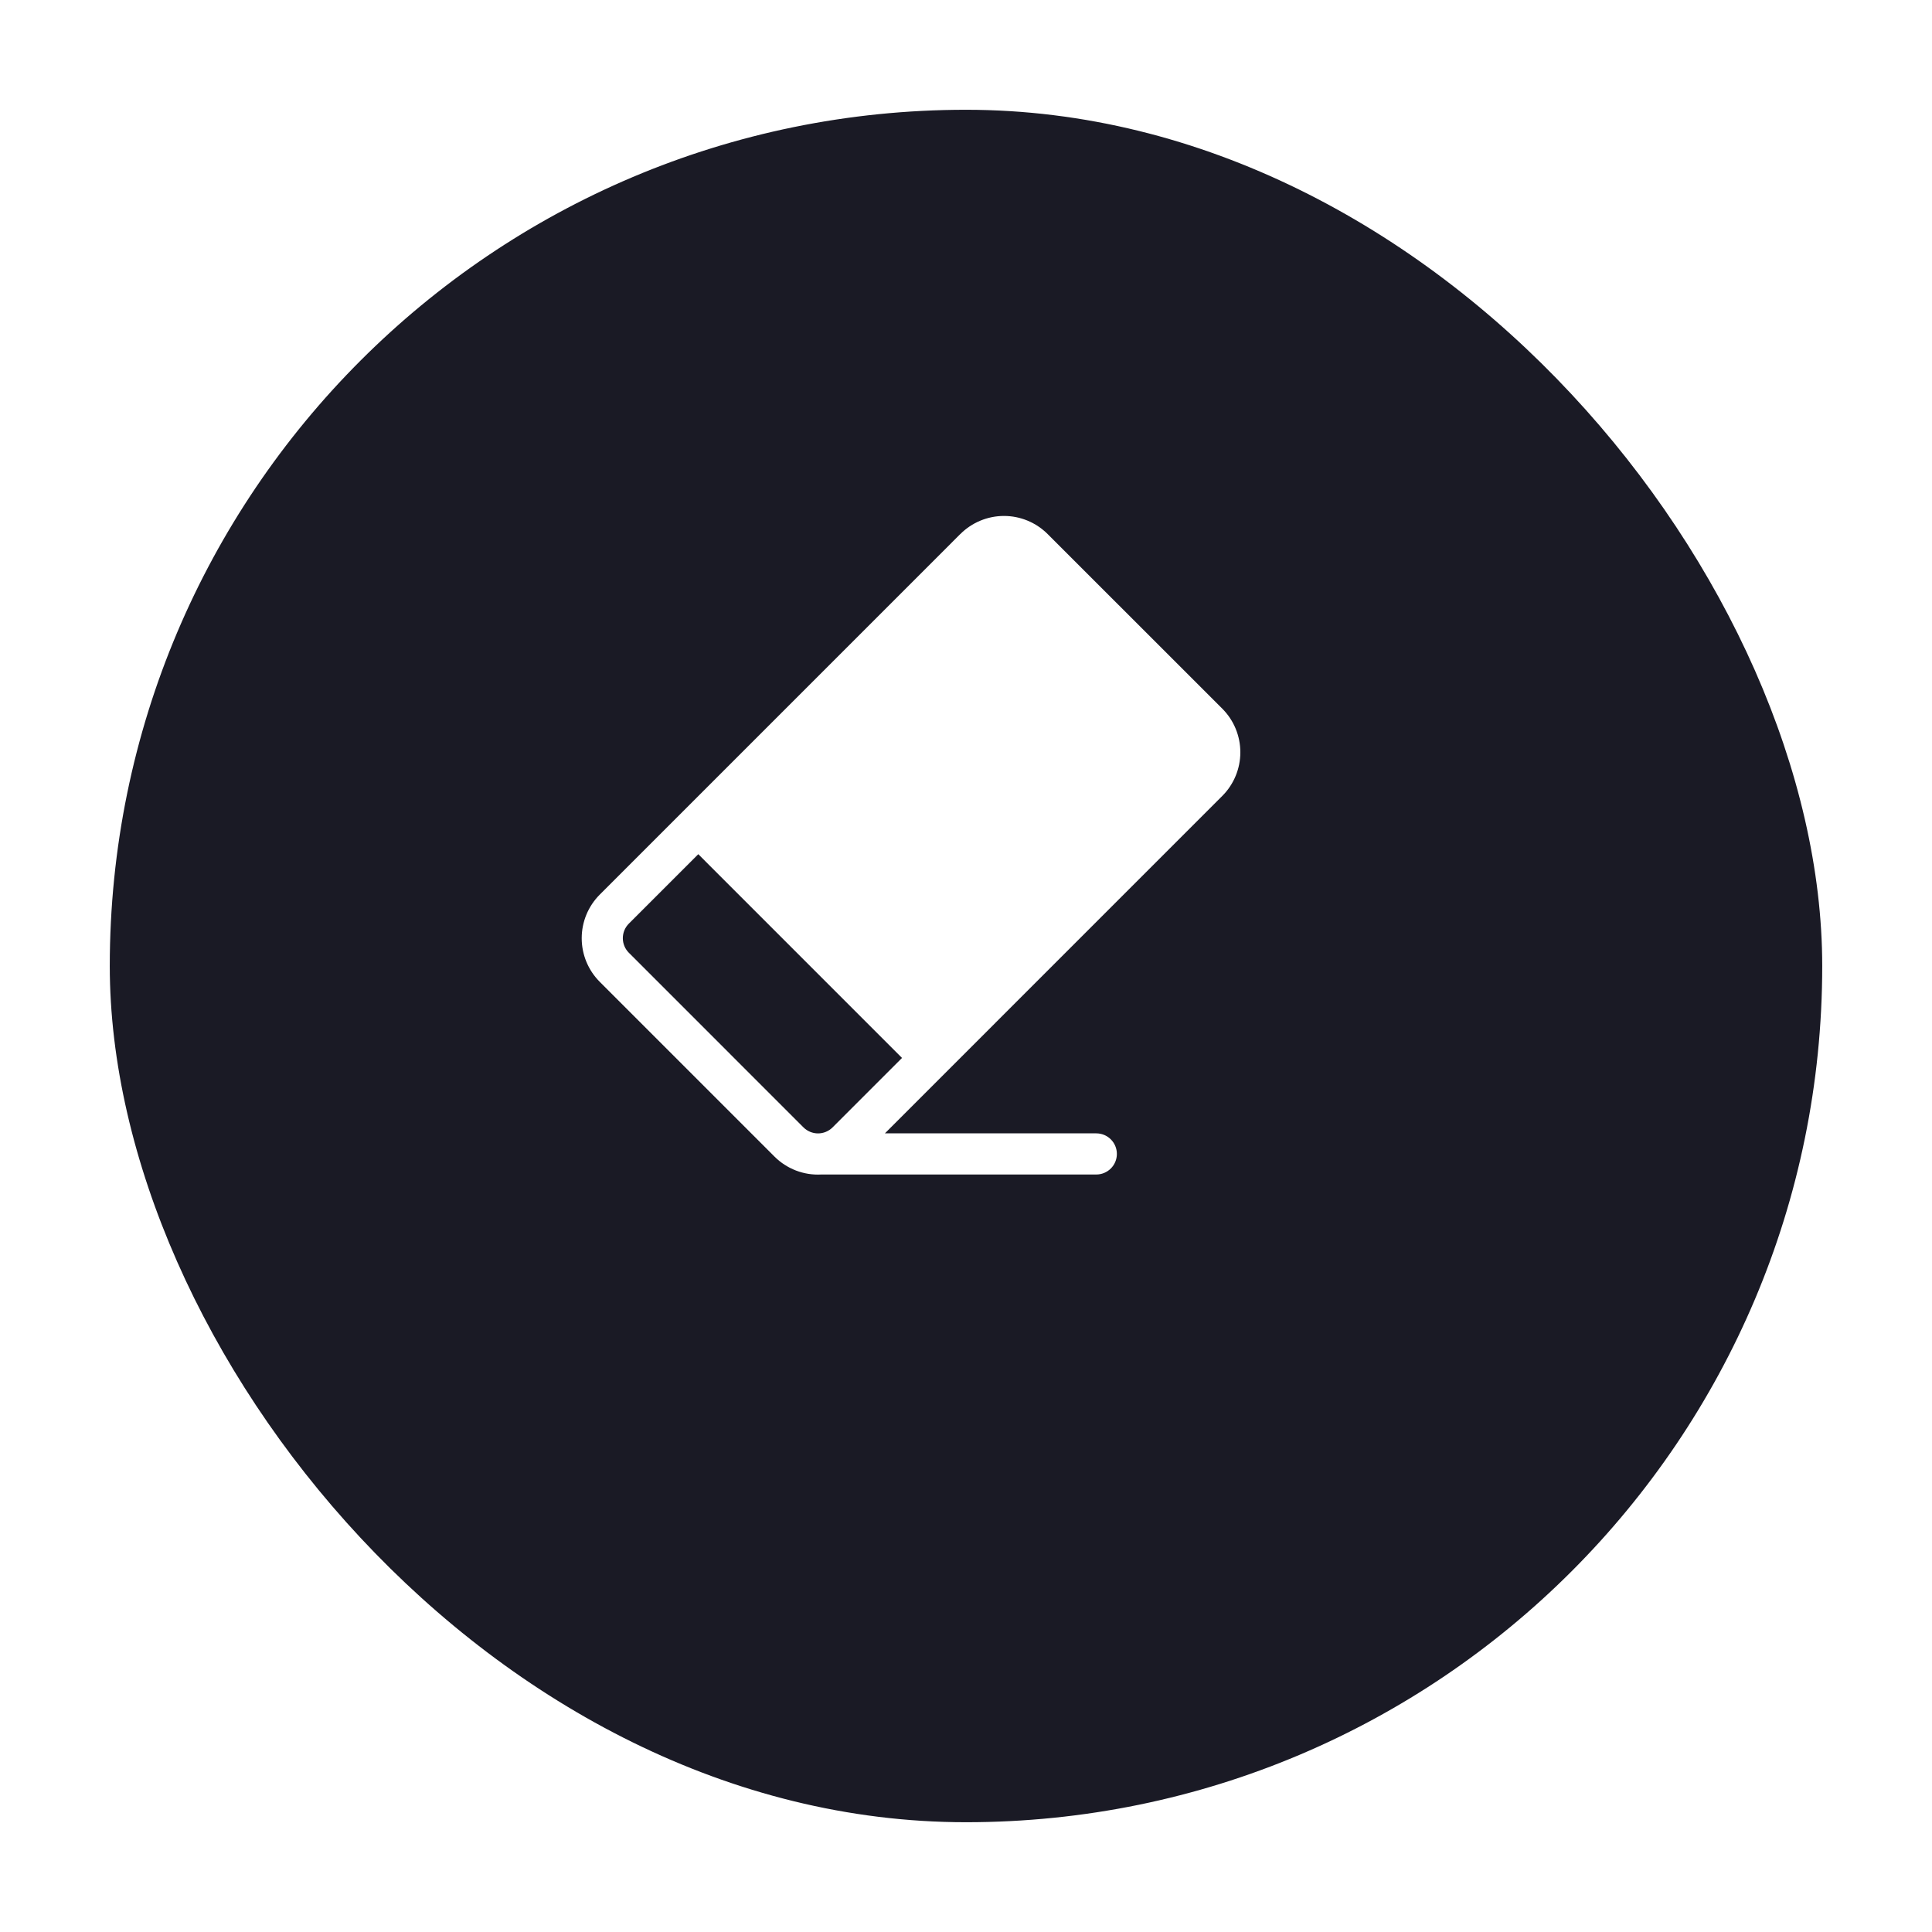 <svg width="88" height="88" viewBox="0 0 88 88" fill="none" xmlns="http://www.w3.org/2000/svg">
<g filter="url(#filter0_d)">
<rect x="2" y="2" width="78" height="78" rx="39" fill="#0F0F1B" fill-opacity="0.95"/>
</g>
<path d="M43.742 24.325C44.269 23.798 44.985 23.501 45.73 23.501C46.476 23.501 47.191 23.798 47.718 24.325L55.673 32.278C56.2 32.805 56.496 33.52 56.496 34.266C56.496 35.012 56.2 35.727 55.673 36.254L40.306 51.623H49.934C50.183 51.623 50.421 51.721 50.597 51.897C50.773 52.073 50.872 52.311 50.872 52.56C50.872 52.809 50.773 53.047 50.597 53.223C50.421 53.398 50.183 53.497 49.934 53.497H37.411C37.017 53.519 36.623 53.457 36.255 53.316C35.887 53.174 35.553 52.957 35.274 52.678L27.32 44.723C26.792 44.196 26.496 43.48 26.496 42.735C26.496 41.989 26.792 41.274 27.32 40.746L43.742 24.323V24.325ZM41.086 48.188L31.806 38.907L28.643 42.07C28.467 42.246 28.369 42.484 28.369 42.733C28.369 42.981 28.467 43.22 28.643 43.396L36.597 51.351C36.773 51.526 37.012 51.625 37.26 51.625C37.509 51.625 37.747 51.526 37.923 51.351L41.086 48.188Z" fill="white"/>
<defs>
<filter id="filter0_d" x="0" y="0" width="88" height="88" filterUnits="userSpaceOnUse" color-interpolation-filters="sRGB">
<feFlood flood-opacity="0" result="BackgroundImageFix"/>
<feColorMatrix in="SourceAlpha" type="matrix" values="0 0 0 0 0 0 0 0 0 0 0 0 0 0 0 0 0 0 127 0"/>
<feOffset dx="3" dy="3"/>
<feGaussianBlur stdDeviation="2.5"/>
<feColorMatrix type="matrix" values="0 0 0 0 0 0 0 0 0 0 0 0 0 0 0 0 0 0 0.1 0"/>
<feBlend mode="normal" in2="BackgroundImageFix" result="effect1_dropShadow"/>
<feBlend mode="normal" in="SourceGraphic" in2="effect1_dropShadow" result="shape"/>
</filter>
</defs>
</svg>
